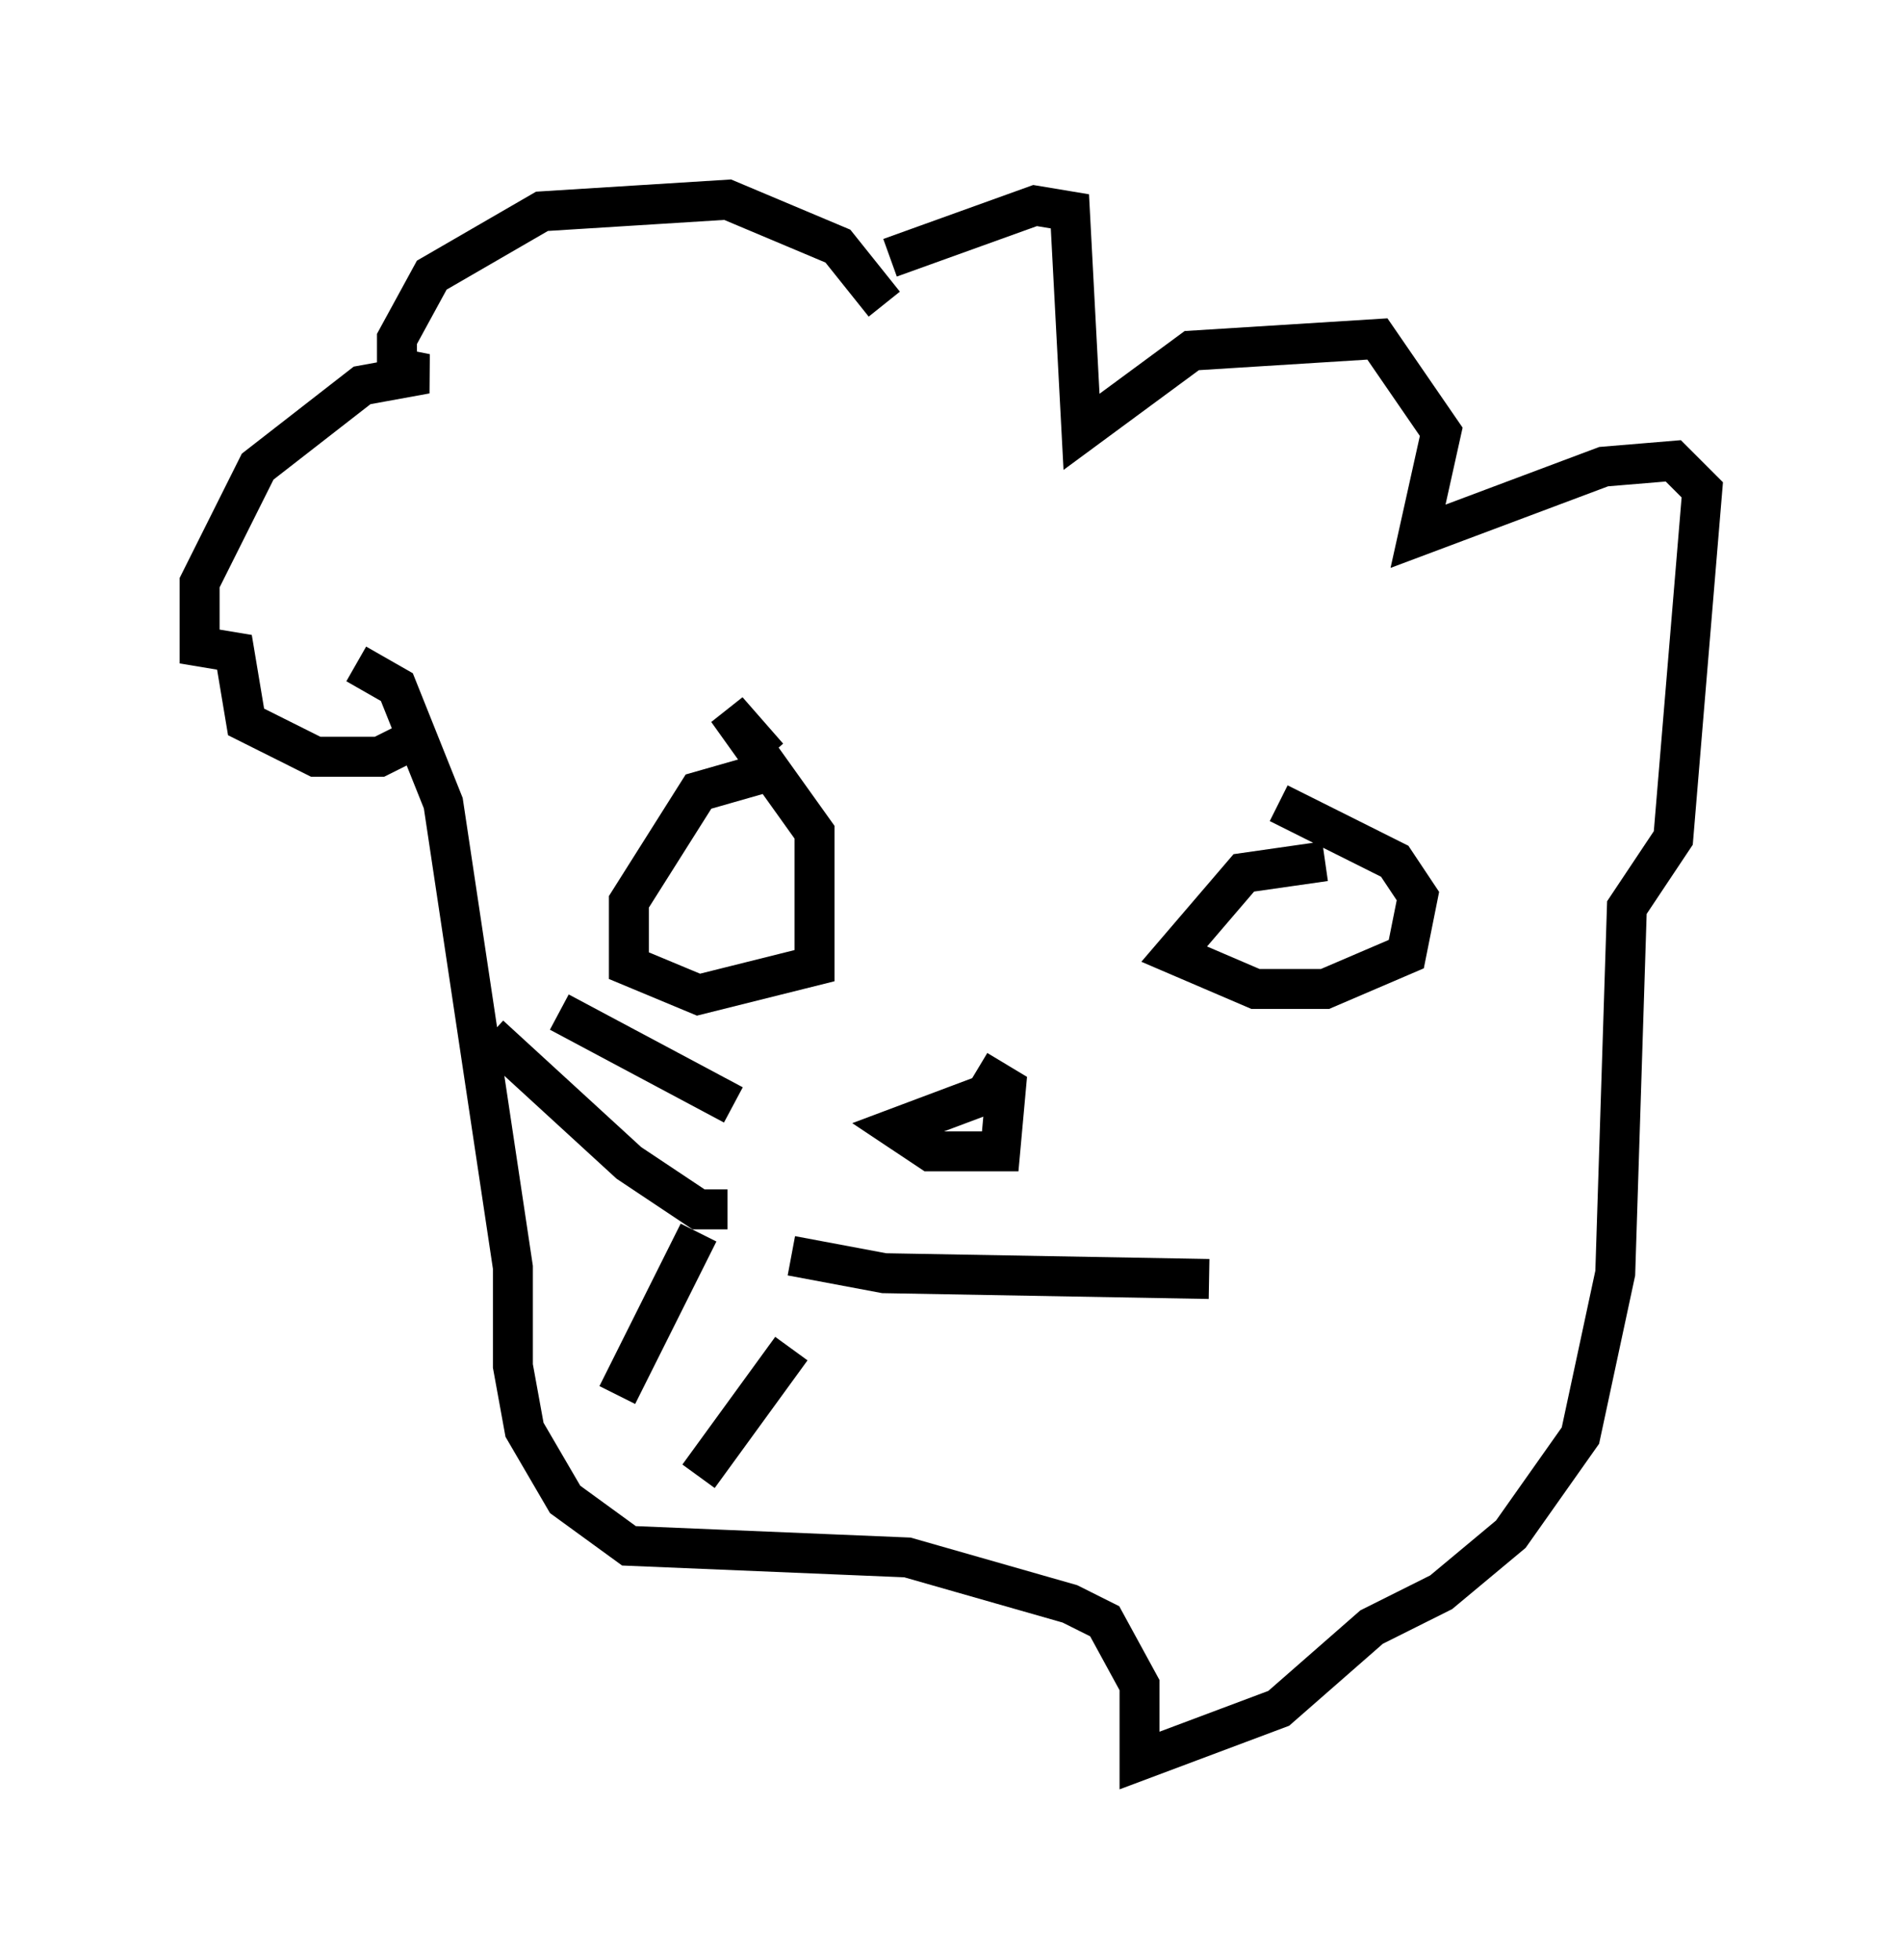 <?xml version="1.0" encoding="utf-8" ?>
<svg baseProfile="full" height="49.073" version="1.1" width="47.62" xmlns="http://www.w3.org/2000/svg" xmlns:ev="http://www.w3.org/2001/xml-events" xmlns:xlink="http://www.w3.org/1999/xlink"><defs /><rect fill="white" height="49.073" width="47.62" x="0" y="0" /><path d="M22.285, 8.486 m-0.145, -0.872 l-1.162, -1.453 -2.76, -1.162 l-4.648, 0.291 -2.76, 1.598 l-0.872, 1.598 0.0, 0.726 l0.726, 0.145 -1.598, 0.291 l-2.615, 2.034 -1.453, 2.905 l0.0, 1.598 0.872, 0.145 l0.291, 1.743 1.743, 0.872 l1.598, 0.0 1.162, -0.581 m11.62, -11.911 l3.631, -1.307 0.872, 0.145 l0.291, 5.52 2.76, -2.034 l4.648, -0.291 1.598, 2.324 l-0.581, 2.615 4.648, -1.743 l1.743, -0.145 0.726, 0.726 l-0.726, 8.715 -1.162, 1.743 l-0.291, 9.151 -0.872, 4.067 l-1.743, 2.469 -1.743, 1.453 l-1.743, 0.872 -2.324, 2.034 l-3.486, 1.307 0.0, -1.888 l-0.872, -1.598 -0.872, -0.436 l-4.067, -1.162 -6.972, -0.291 l-1.598, -1.162 -1.017, -1.743 l-0.291, -1.598 0.0, -2.469 l-1.743, -11.62 -1.162, -2.905 l-1.017, -0.581 m10.603, 2.615 l-2.034, 0.581 -1.743, 2.76 l0.0, 1.598 1.743, 0.726 l2.905, -0.726 0.0, -3.341 l-2.179, -3.05 1.017, 1.162 m13.944, 2.615 l-2.034, 0.291 -1.743, 2.034 l2.034, 0.872 1.743, 0.0 l2.034, -0.872 0.291, -1.453 l-0.581, -0.872 -2.905, -1.453 m-7.263, 7.263 l-2.324, 0.872 0.872, 0.581 l1.743, 0.0 0.145, -1.598 l-0.726, -0.436 m-4.648, 4.648 l2.324, 0.436 8.134, 0.145 m-12.056, -1.743 l-0.726, 0.0 -1.743, -1.162 l-3.486, -3.196 m6.101, 1.743 l-4.358, -2.324 m3.486, 5.52 l-2.034, 4.067 m4.358, -1.162 l-2.324, 3.196 m14.525, -6.391 " fill="none" stroke="black" stroke-width="1" /></svg>